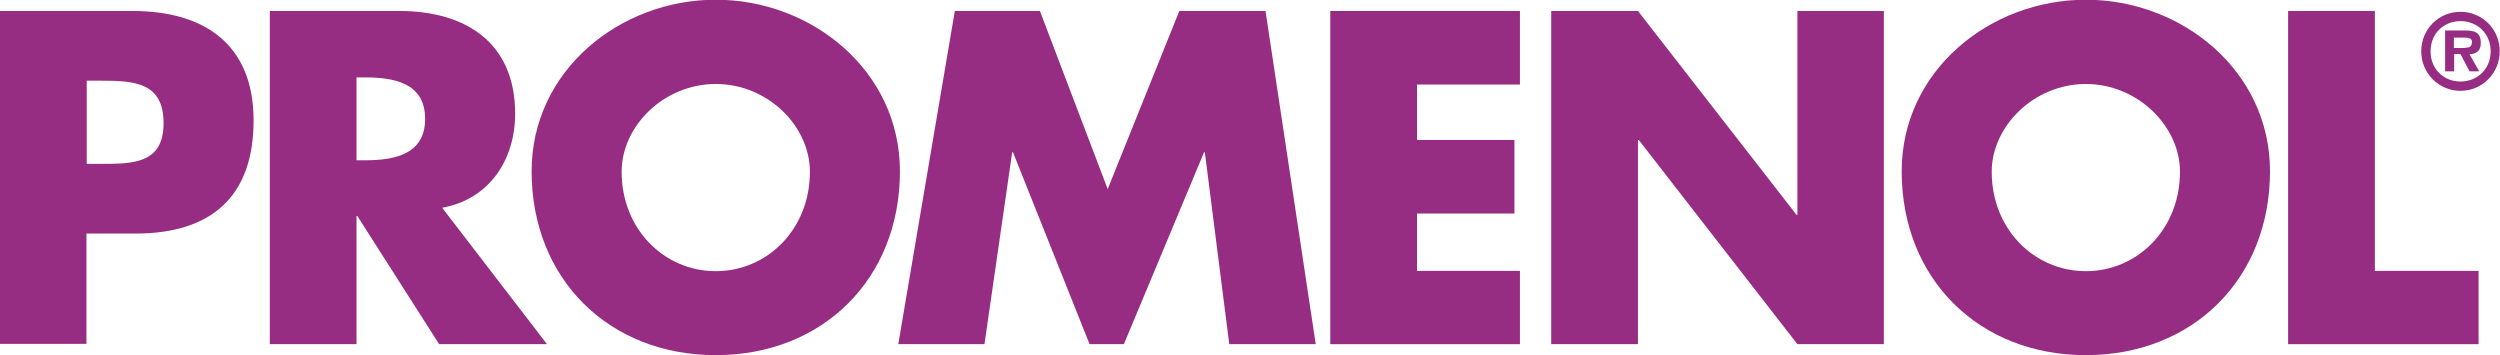 <?xml version="1.0" encoding="UTF-8"?>
<svg id="Calque_2" data-name="Calque 2" xmlns="http://www.w3.org/2000/svg" viewBox="0 0 91.09 12.95">
  <defs>
    <style>
      .cls-1 {
        fill: #972d83;
      }
    </style>
  </defs>
  <g id="Calque_1-2" data-name="Calque 1">
    <g>
      <path class="cls-1" d="m3.16,5.97h.53c1.14,0,2.27,0,2.27-1.48s-1.05-1.55-2.27-1.55h-.53v3.03ZM0,.4h4.83c2.61,0,4.41,1.21,4.41,3.99s-1.55,4.12-4.3,4.12h-1.79v4.02H0V.4Z"/>
      <path class="cls-1" d="m12.99,5.84h.31c1.03,0,2.19-.19,2.19-1.51s-1.16-1.51-2.19-1.51h-.31v3.03Zm6.94,6.7h-3.93l-2.98-4.67h-.03v4.67h-3.16V.4h4.72c2.4,0,4.22,1.14,4.22,3.74,0,1.67-.93,3.12-2.66,3.43l3.82,4.97Z"/>
      <path class="cls-1" d="m22.65,6.26c0,2.09,1.55,3.62,3.43,3.62s3.43-1.53,3.43-3.62c0-1.67-1.54-3.2-3.43-3.2s-3.43,1.53-3.43,3.2m10.14-.02c0,3.93-2.82,6.7-6.71,6.7s-6.71-2.77-6.71-6.7c0-3.67,3.22-6.25,6.71-6.25s6.71,2.58,6.71,6.25"/>
    </g>
    <polygon class="cls-1" points="34.79 .4 37.89 .4 40.36 6.89 42.97 .4 46.11 .4 47.94 12.54 44.79 12.54 43.9 5.55 43.87 5.55 40.95 12.54 39.7 12.54 36.91 5.55 36.88 5.55 35.87 12.54 32.73 12.54 34.79 .4"/>
    <polygon class="cls-1" points="51.63 3.08 51.63 5.1 55.18 5.1 55.18 7.78 51.63 7.78 51.63 9.87 55.38 9.87 55.38 12.54 48.47 12.54 48.47 .4 55.38 .4 55.38 3.08 51.63 3.08"/>
    <polygon class="cls-1" points="56.52 .4 59.68 .4 65.46 7.83 65.49 7.83 65.49 .4 68.64 .4 68.64 12.54 65.49 12.54 59.71 5.1 59.68 5.1 59.68 12.54 56.52 12.54 56.52 .4"/>
    <path class="cls-1" d="m72.57,6.26c0,2.09,1.55,3.62,3.43,3.62s3.43-1.53,3.43-3.62c0-1.67-1.55-3.2-3.43-3.2s-3.43,1.53-3.43,3.2m10.14-.02c0,3.93-2.82,6.7-6.71,6.7s-6.71-2.77-6.71-6.7c0-3.67,3.22-6.25,6.71-6.25s6.71,2.58,6.71,6.25"/>
    <polygon class="cls-1" points="86.53 9.87 90.31 9.87 90.31 12.54 83.37 12.54 83.37 .4 86.53 .4 86.53 9.87"/>
    <path class="cls-1" d="m89.81,1.74c.17,0,.26-.04.26-.22,0-.15-.19-.15-.34-.15h-.32v.38h.4Zm.53.86h-.36l-.33-.63h-.23v.63h-.33v-1.49h.72c.35,0,.58.06.58.46,0,.27-.14.39-.41.41l.36.63Zm.41-.73c0-.64-.48-1.1-1.1-1.1s-1.09.46-1.09,1.1.47,1.1,1.09,1.1,1.1-.46,1.1-1.1m-2.53,0c0-.8.63-1.44,1.43-1.44s1.43.64,1.43,1.44-.64,1.44-1.43,1.44-1.43-.64-1.43-1.44"/>
  </g>
</svg>